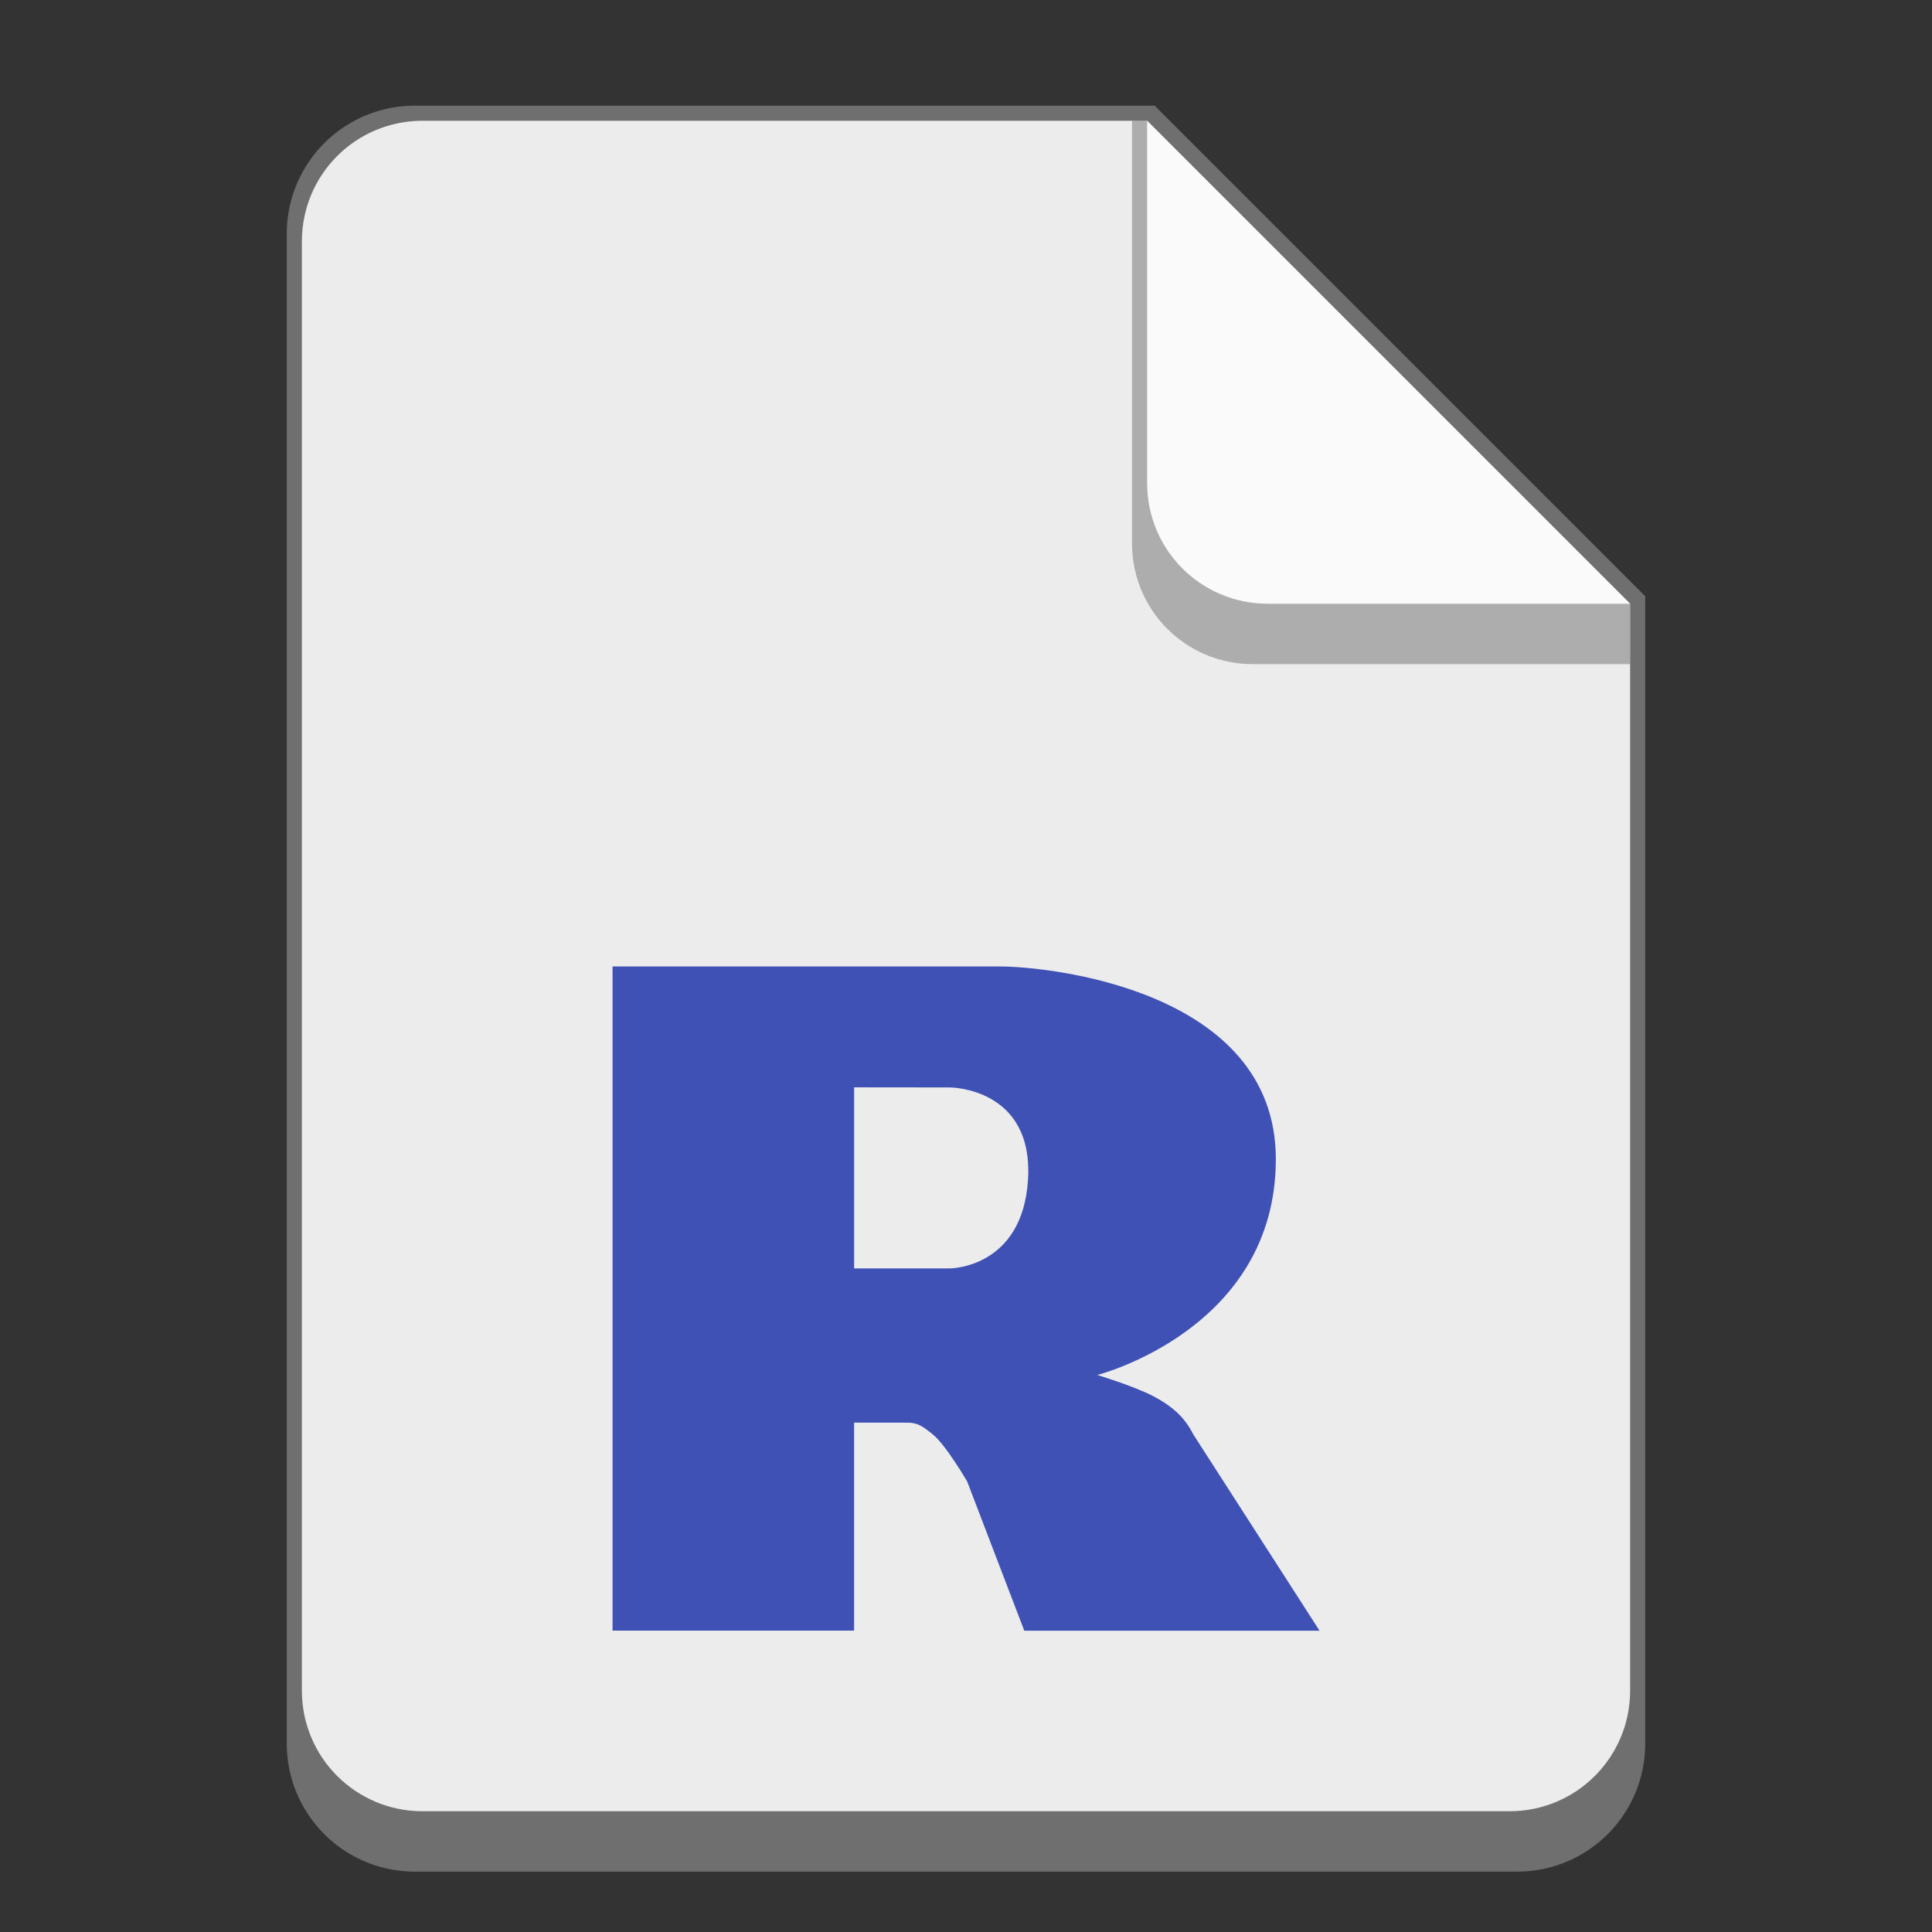 <svg version="1.0" viewBox="0 0 128 128" xmlns="http://www.w3.org/2000/svg"><rect x="0" y="0" width="128" height="128" fill="#333333" stroke="none"/><path d="M27.5 7a8.481 8.481 0 0 0-8.5 8.5v100c0 4.709 3.791 8.5 8.5 8.5h73c4.709 0 8.5-3.791 8.5-8.5v-76L76.5 7z" fill="#6f6f6f"/><path d="M108 40v72c0 4.432-3.568 8-8 8H28c-4.432 0-8-3.568-8-8V16c0-4.432 3.568-8 8-8h48" fill="#ececec"/><path d="M108 44H83c-4.432 0-8-3.568-8-8V8h1l32 32z" fill="#6f6f6f" fill-opacity=".502"/><path d="M108 40H84c-4.432 0-8-3.568-8-8V8" fill="#fafafa"/><path d="M72.71 91.1s2.302.694 3.64 1.371c.464.236 1.267.704 1.846 1.319.567.603.844 1.213.844 1.213l8.384 13.036H67.862l-3.783-9.884s-1.404-2.413-2.268-3.112c-.72-.584-1.028-.791-1.74-.791h-3.485v13.78H40.583v-44h25.721c3 0 18.223 1.474 18.223 12.766S72.704 91.095 72.704 91.095zM56.588 72.039v11.997h6.343s4.81 0 5.177-5.87c.383-6.126-5.18-6.12-5.18-6.12z" fill="#3f51b5" fill-rule="evenodd" stroke-width="4"/><style>.st0{fill:url(#SVGID_1_)}</style></svg>